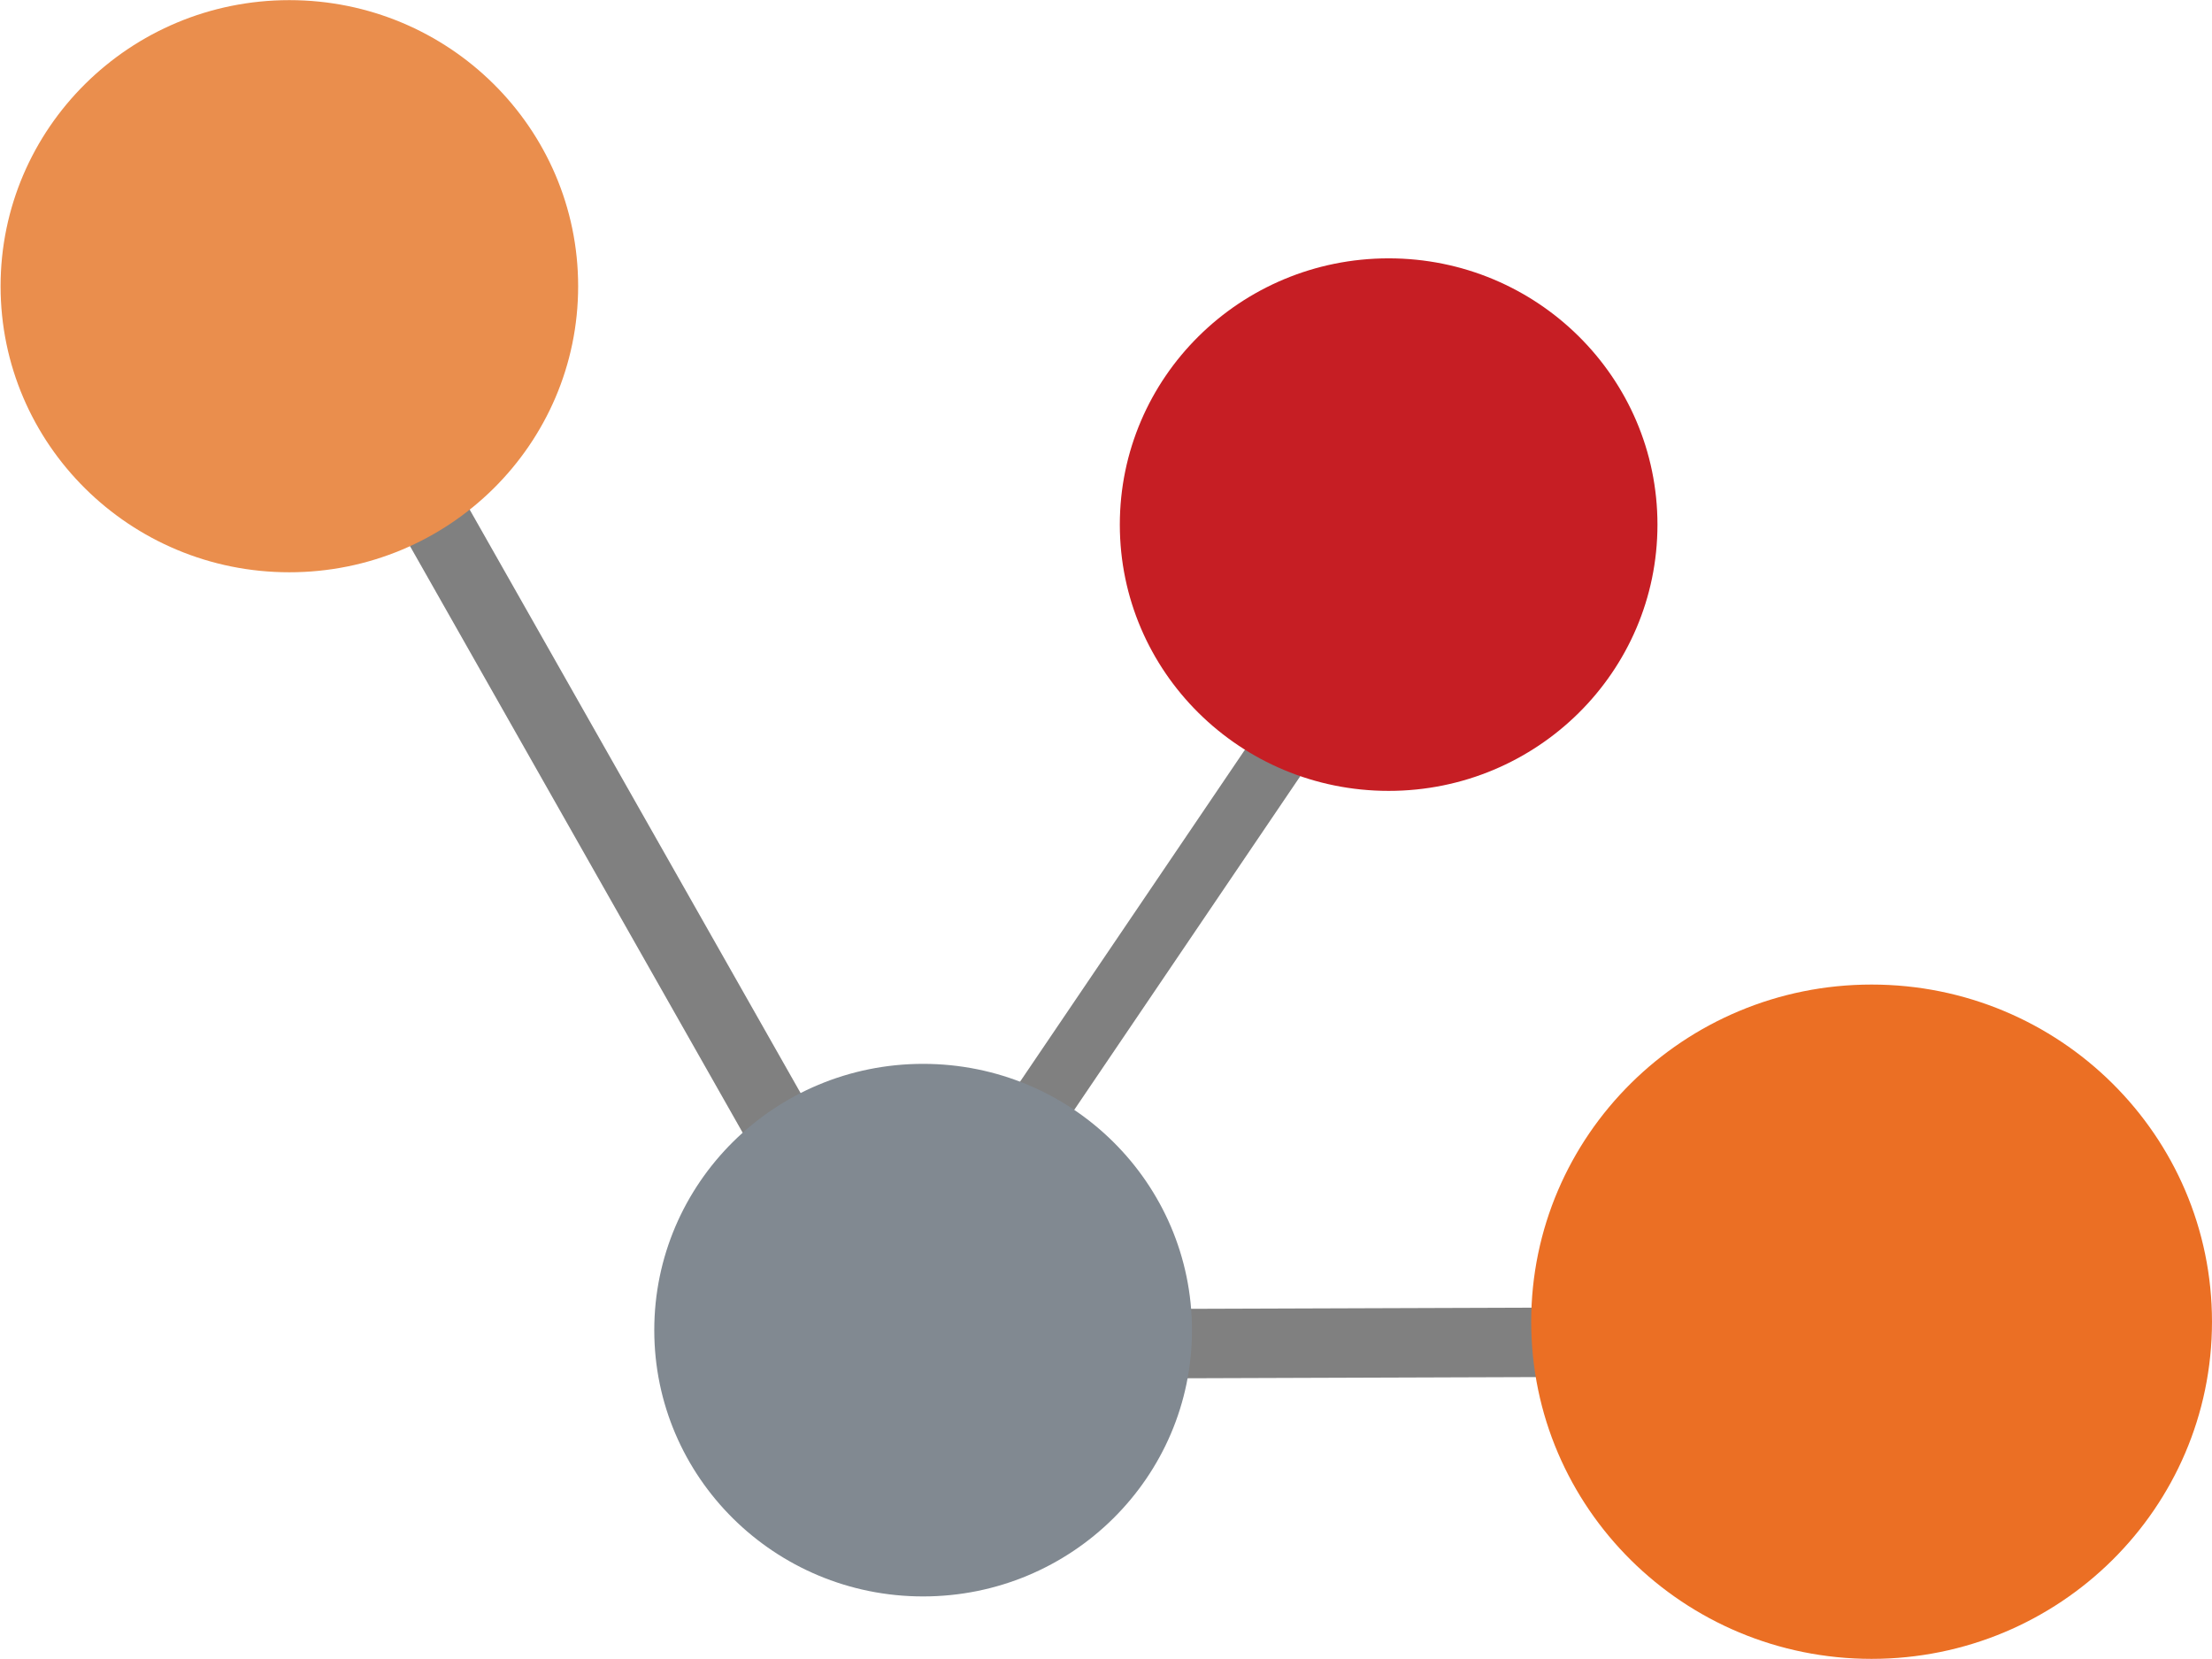 <?xml version="1.0" encoding="UTF-8" standalone="no"?>
<!-- Created with Inkscape (http://www.inkscape.org/) -->

<svg
   xmlns:dc="http://purl.org/dc/elements/1.1/"
   xmlns:cc="http://creativecommons.org/ns#"
   xmlns:rdf="http://www.w3.org/1999/02/22-rdf-syntax-ns#"
   xmlns:svg="http://www.w3.org/2000/svg"
   xmlns="http://www.w3.org/2000/svg"
   xmlns:sodipodi="http://sodipodi.sourceforge.net/DTD/sodipodi-0.dtd"
   xmlns:inkscape="http://www.inkscape.org/namespaces/inkscape"
   id="svg2"
   version="1.1"
   inkscape:version="0.48.5 r10040"
   width="40"
   height="30"
   xml:space="preserve"
   sodipodi:docname="entryscape.svg"><defs
     id="defs6"><clipPath
       clipPathUnits="userSpaceOnUse"
       id="clipPath22"><path
         d="M 0,600 800,600 800,0 0,0 0,600 z"
         id="path24"
         inkscape:connector-curvature="0" /></clipPath><clipPath
       clipPathUnits="userSpaceOnUse"
       id="clipPath44"><path
         d="M 0,600 800,600 800,0 0,0 0,600 z"
         id="path46"
         inkscape:connector-curvature="0" /></clipPath></defs><sodipodi:namedview
     pagecolor="#ffffff"
     bordercolor="#666666"
     borderopacity="1"
     objecttolerance="10"
     gridtolerance="10"
     guidetolerance="10"
     inkscape:pageopacity="0"
     inkscape:pageshadow="2"
     inkscape:window-width="1222"
     inkscape:window-height="922"
     id="namedview4"
     showgrid="false"
     inkscape:zoom="1.01"
     inkscape:cx="-17.332411"
     inkscape:cy="-100.70685"
     inkscape:window-x="211"
     inkscape:window-y="103"
     inkscape:window-maximized="0"
     inkscape:current-layer="g10"
     fit-margin-top="0"
     fit-margin-left="0"
     fit-margin-right="0"
     fit-margin-bottom="0" /><g
     inkscape:groupmode="layer"
     id="layer1"
     inkscape:label="Layer"
     transform="translate(-28.51,611.11)"><g
       id="g204-9-0"
       transform="matrix(1.202,0.307,0.843,-0.326,46.836,-583.276)"><path
         d="M 0,0 -36.938,36.938"
         style="fill:none;stroke:#808080;stroke-width:1;stroke-linecap:butt;stroke-linejoin:miter;stroke-miterlimit:10;stroke-opacity:1;stroke-dasharray:none"
         id="path206-9-8"
         inkscape:connector-curvature="0" /></g><g
       id="g204-9-0-6"
       transform="matrix(0.22,1.058,0.577,0.531,42.886,-584.564)"><path
         d="M 0,0 -36.938,36.938"
         style="fill:none;stroke:#808080;stroke-width:1;stroke-linecap:butt;stroke-linejoin:miter;stroke-miterlimit:10;stroke-opacity:1;stroke-dasharray:none"
         id="path206-9-8-6"
         inkscape:connector-curvature="0" /></g><g
       id="g204-9-0-1"
       transform="matrix(-0.692,0.89,-0.099,0.888,43.475,-586.793)"><path
         d="M 0,0 -36.938,36.938"
         style="fill:none;stroke:#808080;stroke-width:1;stroke-linecap:butt;stroke-linejoin:miter;stroke-miterlimit:10;stroke-opacity:1;stroke-dasharray:none"
         id="path206-9-8-1"
         inkscape:connector-curvature="0" /></g></g><g
     id="g10"
     inkscape:groupmode="layer"
     inkscape:label="widgets"
     transform="matrix(1.25,0,0,-1.25,-102.814,1266.11)"><g
       id="g82"
       transform="matrix(0.424,0,0,0.42,106.229,1005.298)"><path
         d="m 0,0 c 0,-5.065 -4.106,-9.17 -9.171,-9.17 -5.067,0 -9.173,4.105 -9.173,9.17 0,5.067 4.106,9.173 9.173,9.173 C -4.106,9.173 0,5.067 0,0"
         style="fill:#c61e24;fill-opacity:1;fill-rule:nonzero;stroke:none"
         id="path84"
         inkscape:connector-curvature="0" /></g><g
       id="g86"
       transform="matrix(0.424,0,0,0.42,114.251,993.767)"><path
         d="m 0,0 c 0,-6.414 -5.199,-11.612 -11.614,-11.612 -6.412,0 -11.614,5.198 -11.614,11.612 0,6.415 5.202,11.614 11.614,11.614 C -5.199,11.614 0,6.415 0,0"
         style="fill:#eb6f24;fill-opacity:1;fill-rule:nonzero;stroke:none"
         id="path88"
         inkscape:connector-curvature="0" /></g><g
       id="g90"
       transform="matrix(0.424,0,0,0.42,99.495,993.645)"><path
         d="m 0,0 c 0,-5.065 -4.107,-9.171 -9.174,-9.171 -5.065,0 -9.172,4.106 -9.172,9.171 0,5.066 4.107,9.173 9.172,9.173 C -4.107,9.173 0,5.066 0,0"
         style="fill:#818991;fill-opacity:1;fill-rule:nonzero;stroke:none"
         id="path92"
         inkscape:connector-curvature="0" /></g><g
       id="g94"
       transform="matrix(0.424,0,0,0.42,90.615,1008.747)"><path
         d="m 0,0 c 0,-5.441 -4.411,-9.852 -9.854,-9.852 -5.44,0 -9.852,4.411 -9.852,9.852 0,5.442 4.412,9.855 9.852,9.855 C -4.411,9.855 0,5.442 0,0"
         style="fill:#ea8e4d;fill-opacity:1;fill-rule:nonzero;stroke:none"
         id="path96"
         inkscape:connector-curvature="0" /></g></g></svg>